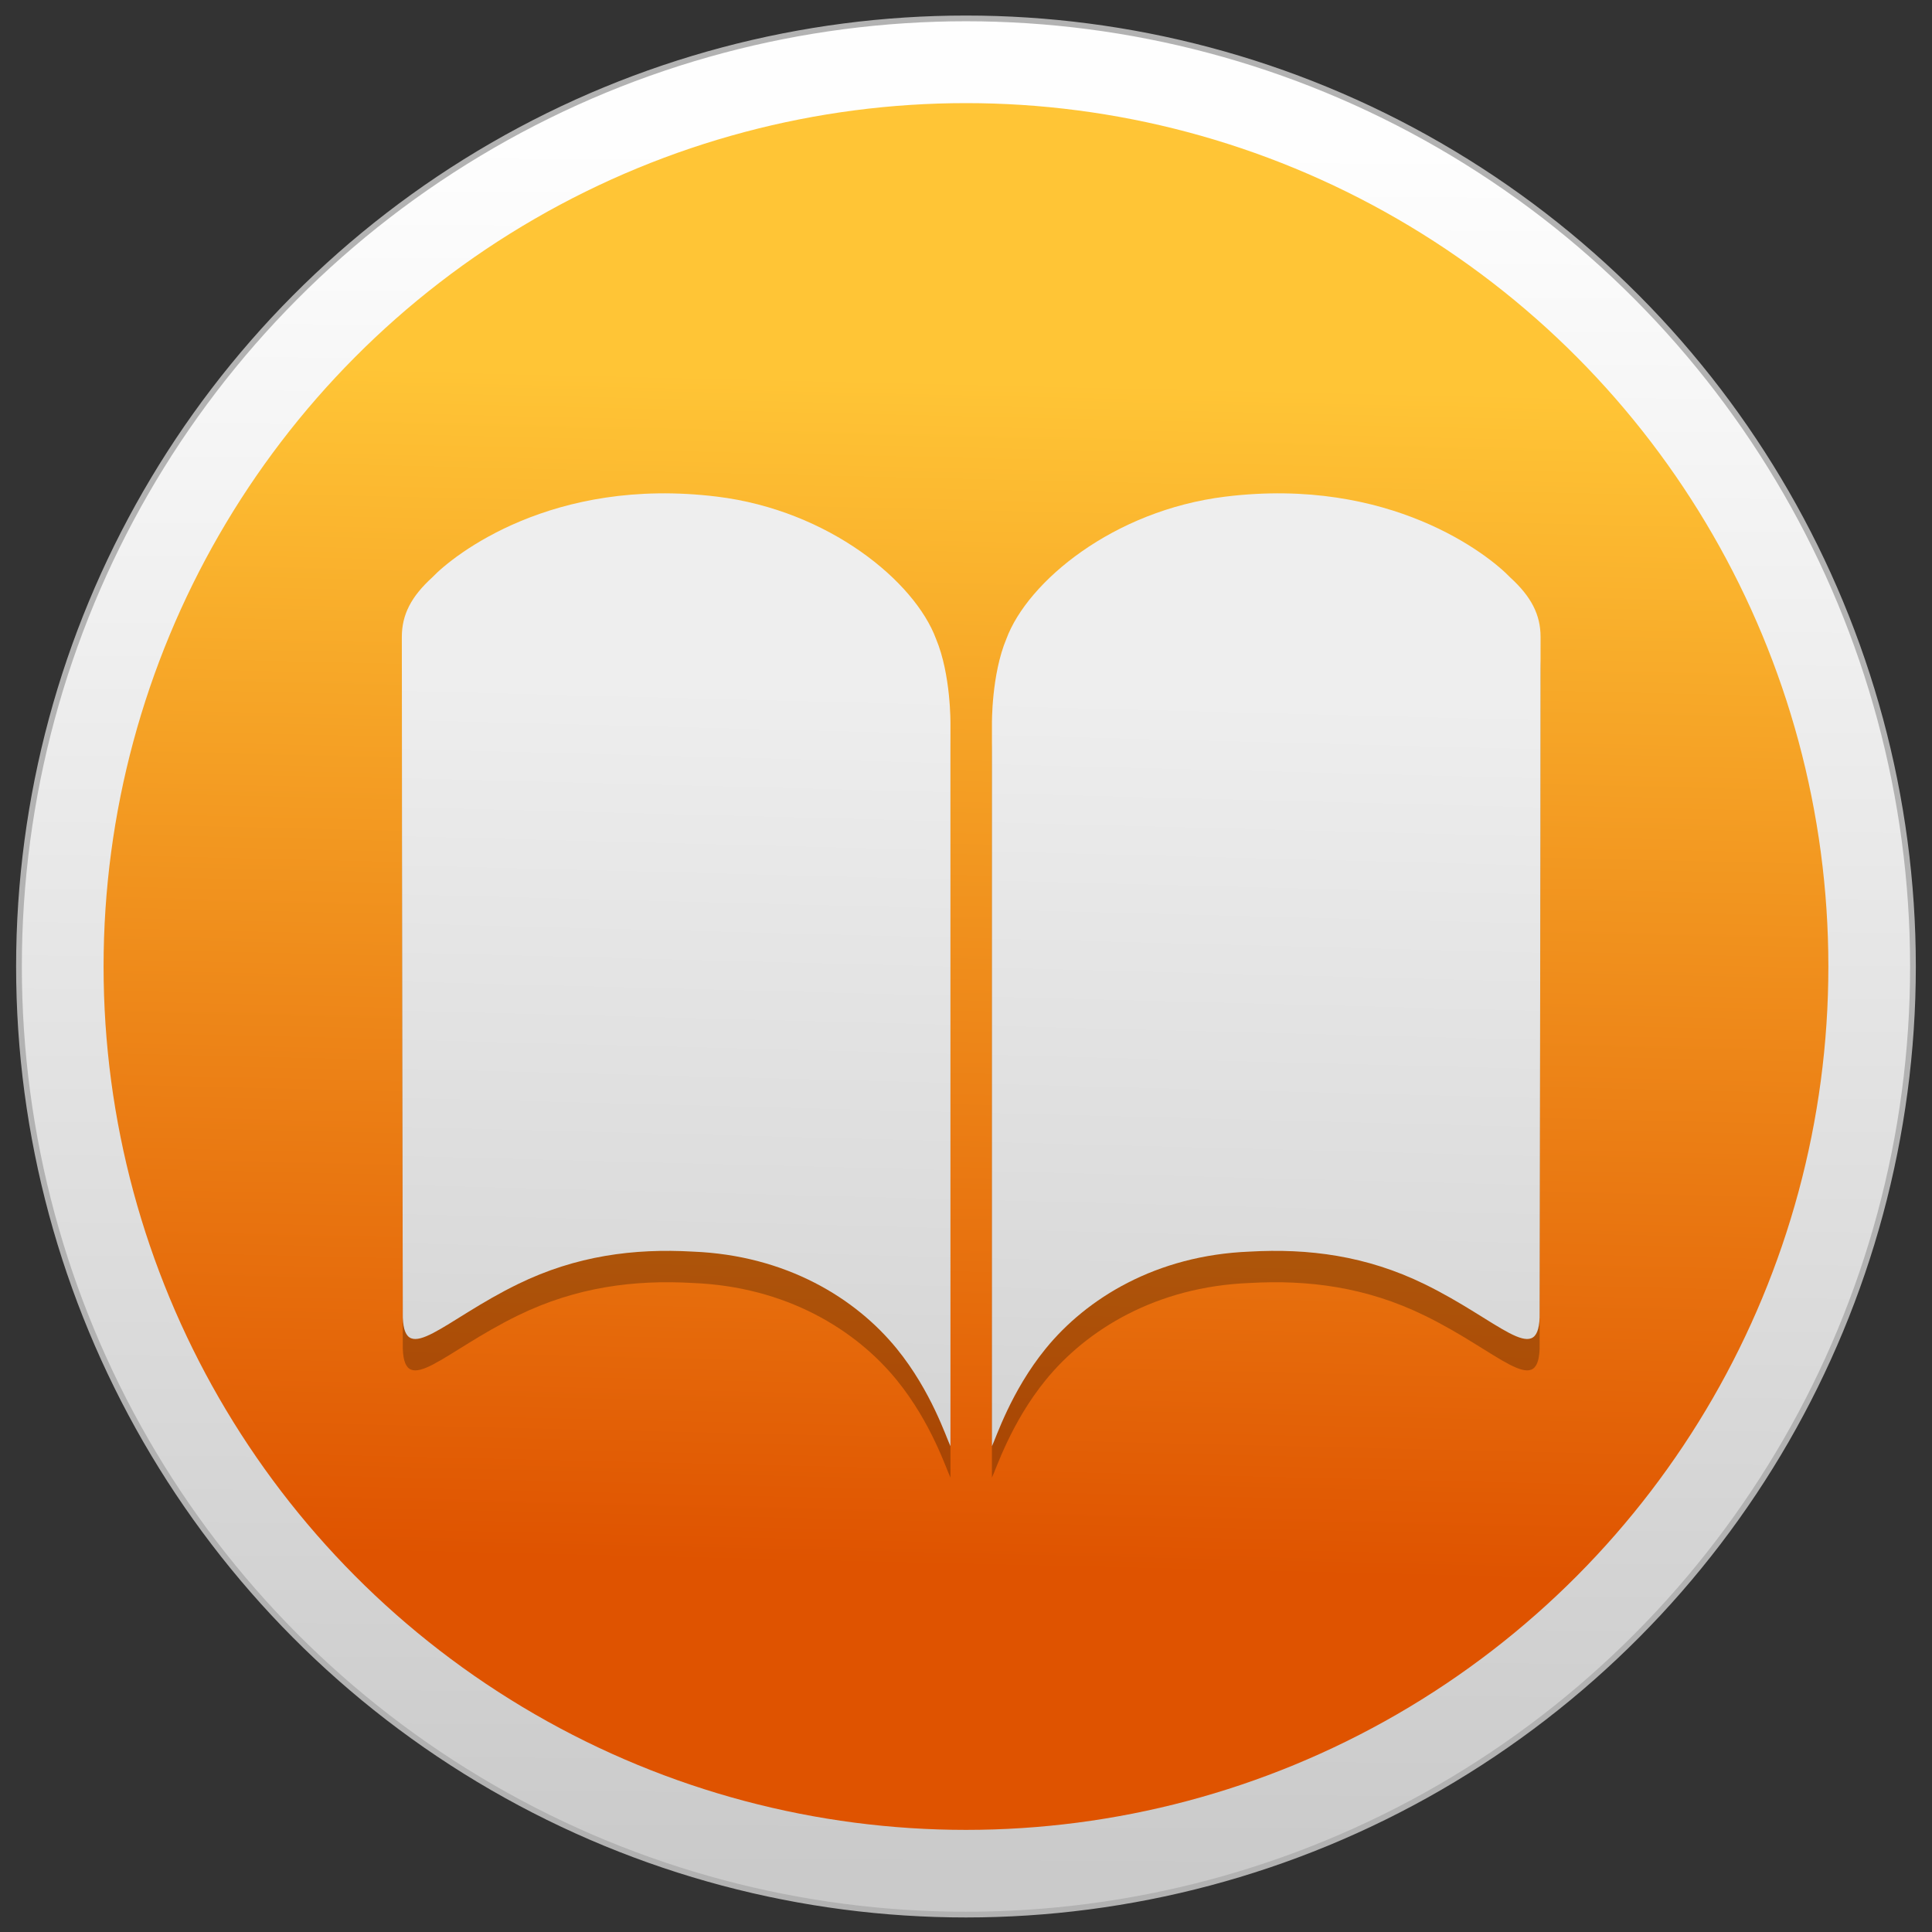 <?xml version="1.0" encoding="UTF-8" standalone="no"?>
<!-- Created with Inkscape (http://www.inkscape.org/) -->

<svg
   xmlns:osb="http://www.openswatchbook.org/uri/2009/osb"
   xmlns:dc="http://purl.org/dc/elements/1.1/"
   xmlns:cc="http://creativecommons.org/ns#"
   xmlns:rdf="http://www.w3.org/1999/02/22-rdf-syntax-ns#"
   xmlns:svg="http://www.w3.org/2000/svg"
   xmlns="http://www.w3.org/2000/svg"
   xmlns:xlink="http://www.w3.org/1999/xlink"
   xmlns:sodipodi="http://sodipodi.sourceforge.net/DTD/sodipodi-0.dtd"
   xmlns:inkscape="http://www.inkscape.org/namespaces/inkscape"
   width="128"
   height="128"
   viewBox="0 0 33.867 33.867"
   version="1.1"
   id="svg8"
   inkscape:version="0.92.2 5c3e80d, 2017-08-06"
   sodipodi:docname="gnome-books.svg">
  <rect x="0" y="0" width="33.867" height="33.867" fill="#333333" stroke="none"/>
  <defs
     id="defs2">
    <linearGradient
       id="linearGradient2245"
       inkscape:collect="always">
      <stop
         id="stop2241"
         offset="0"
         style="stop-color:#d4d4d4;stop-opacity:1" />
      <stop
         id="stop2243"
         offset="1"
         style="stop-color:#eeeeee;stop-opacity:1" />
    </linearGradient>
    <linearGradient
       inkscape:collect="always"
       id="linearGradient1077">
      <stop
         style="stop-color:#fefefe;stop-opacity:1"
         offset="0"
         id="stop1073" />
      <stop
         style="stop-color:#cacaca;stop-opacity:1"
         offset="1"
         id="stop1075" />
    </linearGradient>
    <linearGradient
       id="linearGradient1231"
       inkscape:collect="always">
      <stop
         id="stop1227"
         offset="0"
         style="stop-color:#ffc536;stop-opacity:1" />
      <stop
         id="stop1229"
         offset="1"
         style="stop-color:#df5300;stop-opacity:1" />
    </linearGradient>
    <linearGradient
       osb:paint="solid"
       id="linearGradient6987">
      <stop
         id="stop6985"
         offset="0"
         style="stop-color:#77d2fb;stop-opacity:1;" />
    </linearGradient>
    <linearGradient
       gradientTransform="matrix(0.3,0,0,0.301,-11.893,177.41)"
       gradientUnits="userSpaceOnUse"
       y2="392.465"
       x2="96.539"
       y1="293.083"
       x1="97.098"
       id="linearGradient1233"
       xlink:href="#linearGradient1077"
       inkscape:collect="always" />
    <linearGradient
       y2="378.322"
       x2="96.052"
       y1="303.421"
       x1="97.799"
       gradientTransform="matrix(0.273,0,0,0.274,-9.317,186.56)"
       gradientUnits="userSpaceOnUse"
       id="linearGradient1071"
       xlink:href="#linearGradient1231"
       inkscape:collect="always" />
    <linearGradient
       gradientUnits="userSpaceOnUse"
       y2="98.376"
       x2="-366.42"
       y1="150.971"
       x1="-367.768"
       id="linearGradient2239"
       xlink:href="#linearGradient2245"
       inkscape:collect="always" />
    <linearGradient
       inkscape:collect="always"
       xlink:href="#linearGradient2245"
       id="linearGradient1220"
       gradientUnits="userSpaceOnUse"
       x1="-367.768"
       y1="150.971"
       x2="-366.42"
       y2="98.376" />
    <linearGradient
       inkscape:collect="always"
       xlink:href="#linearGradient2245"
       id="linearGradient1222"
       gradientUnits="userSpaceOnUse"
       x1="-367.768"
       y1="150.971"
       x2="-366.42"
       y2="98.376" />
  </defs>
  <sodipodi:namedview
     id="base"
     pagecolor="#ffffff"
     bordercolor="#666666"
     borderopacity="1.0"
     inkscape:pageopacity="0.0"
     inkscape:pageshadow="2"
     inkscape:zoom="3.959798"
     inkscape:cx="9.7336618"
     inkscape:cy="65.093952"
     inkscape:document-units="mm"
     inkscape:current-layer="layer1"
     showgrid="false"
     units="px"
     inkscape:window-width="1600"
     inkscape:window-height="814"
     inkscape:window-x="0"
     inkscape:window-y="0"
     inkscape:window-maximized="1" />
  <g
     inkscape:label="Layer 1"
     inkscape:groupmode="layer"
     id="layer1"
     transform="translate(0,-263.133)">
    <g
       id="g1271"
       transform="matrix(1.015,0,0,1.015,-0.254,-3.942)"
       style="stroke-width:0.985">
      <ellipse
         ry="16.374"
         rx="16.355"
         style="opacity:1;fill:url(#linearGradient1233);fill-opacity:1;fill-rule:nonzero;stroke:#b2b2b2;stroke-width:0.099;stroke-linecap:round;stroke-linejoin:round;stroke-miterlimit:4;stroke-dasharray:none;stroke-dashoffset:0;stroke-opacity:1"
         id="circle1069"
         cx="16.933"
         cy="279.82" />
      <ellipse
         ry="14.911"
         rx="14.894"
         cy="279.82"
         cx="16.933"
         id="path1201"
         style="opacity:1;fill:url(#linearGradient1071);fill-opacity:1;fill-rule:nonzero;stroke:none;stroke-width:0.219;stroke-linecap:round;stroke-linejoin:round;stroke-miterlimit:4;stroke-dasharray:none;stroke-dashoffset:0;stroke-opacity:1" />
      <g
         id="g1239"
         style="opacity:0.25;fill:#000000;fill-opacity:1;stroke-width:15.047"
         transform="matrix(0.247,0,0,0.248,107.504,251.206)">
        <path
           sodipodi:nodetypes="cscscscsccc"
           inkscape:connector-curvature="0"
           id="path1235"
           d="m -364.869,150.971 c 0.276,-0.545 1.322,-3.812 3.753,-6.788 2.872,-3.516 7.731,-6.502 14.248,-6.763 4.134,-0.237 8.174,0.284 12.236,2.258 5.201,2.527 7.924,5.782 8.057,2.327 0,-2.09 0.067,-31.347 0.067,-47.395 0,-1.553 -0.659,-2.811 -2.129,-4.145 -1.483,-1.551 -8.378,-7.028 -19.9,-5.623 -7.851,0.958 -13.837,5.925 -15.32,9.902 -1.054,2.5 -1.011,5.933 -1.011,5.933 z"
           style="fill:#000000;fill-opacity:1;stroke:none;stroke-width:1.019px;stroke-linecap:butt;stroke-linejoin:miter;stroke-opacity:1" />
        <path
           style="fill:#000000;fill-opacity:1;stroke:none;stroke-width:1.019px;stroke-linecap:butt;stroke-linejoin:miter;stroke-opacity:1"
           d="m -367.768,150.971 c -0.276,-0.545 -1.322,-3.812 -3.753,-6.788 -2.872,-3.516 -7.731,-6.502 -14.248,-6.763 -4.134,-0.237 -8.174,0.284 -12.236,2.258 -5.201,2.527 -7.924,5.782 -8.057,2.327 0,-2.09 -0.067,-31.347 -0.067,-47.395 0,-1.553 0.659,-2.811 2.129,-4.145 1.483,-1.551 8.378,-7.028 19.9,-5.623 7.851,0.958 13.837,5.925 15.32,9.902 1.054,2.5 1.011,5.933 1.011,5.933 z"
           id="path1237"
           inkscape:connector-curvature="0"
           sodipodi:nodetypes="cscscscsccc" />
      </g>
      <g
         transform="matrix(0.247,0,0,0.248,107.504,250.664)"
         style="fill:url(#linearGradient2239);fill-opacity:1;stroke-width:3.85"
         id="g2231">
        <path
           style="fill:url(#linearGradient1220);fill-opacity:1;stroke:none;stroke-width:1.019px;stroke-linecap:butt;stroke-linejoin:miter;stroke-opacity:1"
           d="m -364.869,150.971 c 0.276,-0.545 1.322,-3.812 3.753,-6.788 2.872,-3.516 7.731,-6.502 14.248,-6.763 4.134,-0.237 8.174,0.284 12.236,2.258 5.201,2.527 7.924,5.782 8.057,2.327 0,-2.09 0.067,-31.347 0.067,-47.395 0,-1.553 -0.659,-2.811 -2.129,-4.145 -1.483,-1.551 -8.378,-7.028 -19.9,-5.623 -7.851,0.958 -13.837,5.925 -15.32,9.902 -1.054,2.5 -1.011,5.933 -1.011,5.933 z"
           id="path2225"
           inkscape:connector-curvature="0"
           sodipodi:nodetypes="cscscscsccc" />
        <path
           sodipodi:nodetypes="cscscscsccc"
           inkscape:connector-curvature="0"
           id="path2227"
           d="m -367.768,150.971 c -0.276,-0.545 -1.322,-3.812 -3.753,-6.788 -2.872,-3.516 -7.731,-6.502 -14.248,-6.763 -4.134,-0.237 -8.174,0.284 -12.236,2.258 -5.201,2.527 -7.924,5.782 -8.057,2.327 0,-2.09 -0.067,-31.347 -0.067,-47.395 0,-1.553 0.659,-2.811 2.129,-4.145 1.483,-1.551 8.378,-7.028 19.9,-5.623 7.851,0.958 13.837,5.925 15.32,9.902 1.054,2.5 1.011,5.933 1.011,5.933 z"
           style="fill:url(#linearGradient1222);fill-opacity:1;stroke:none;stroke-width:1.019px;stroke-linecap:butt;stroke-linejoin:miter;stroke-opacity:1" />
      </g>
    </g>
  </g>
</svg>
